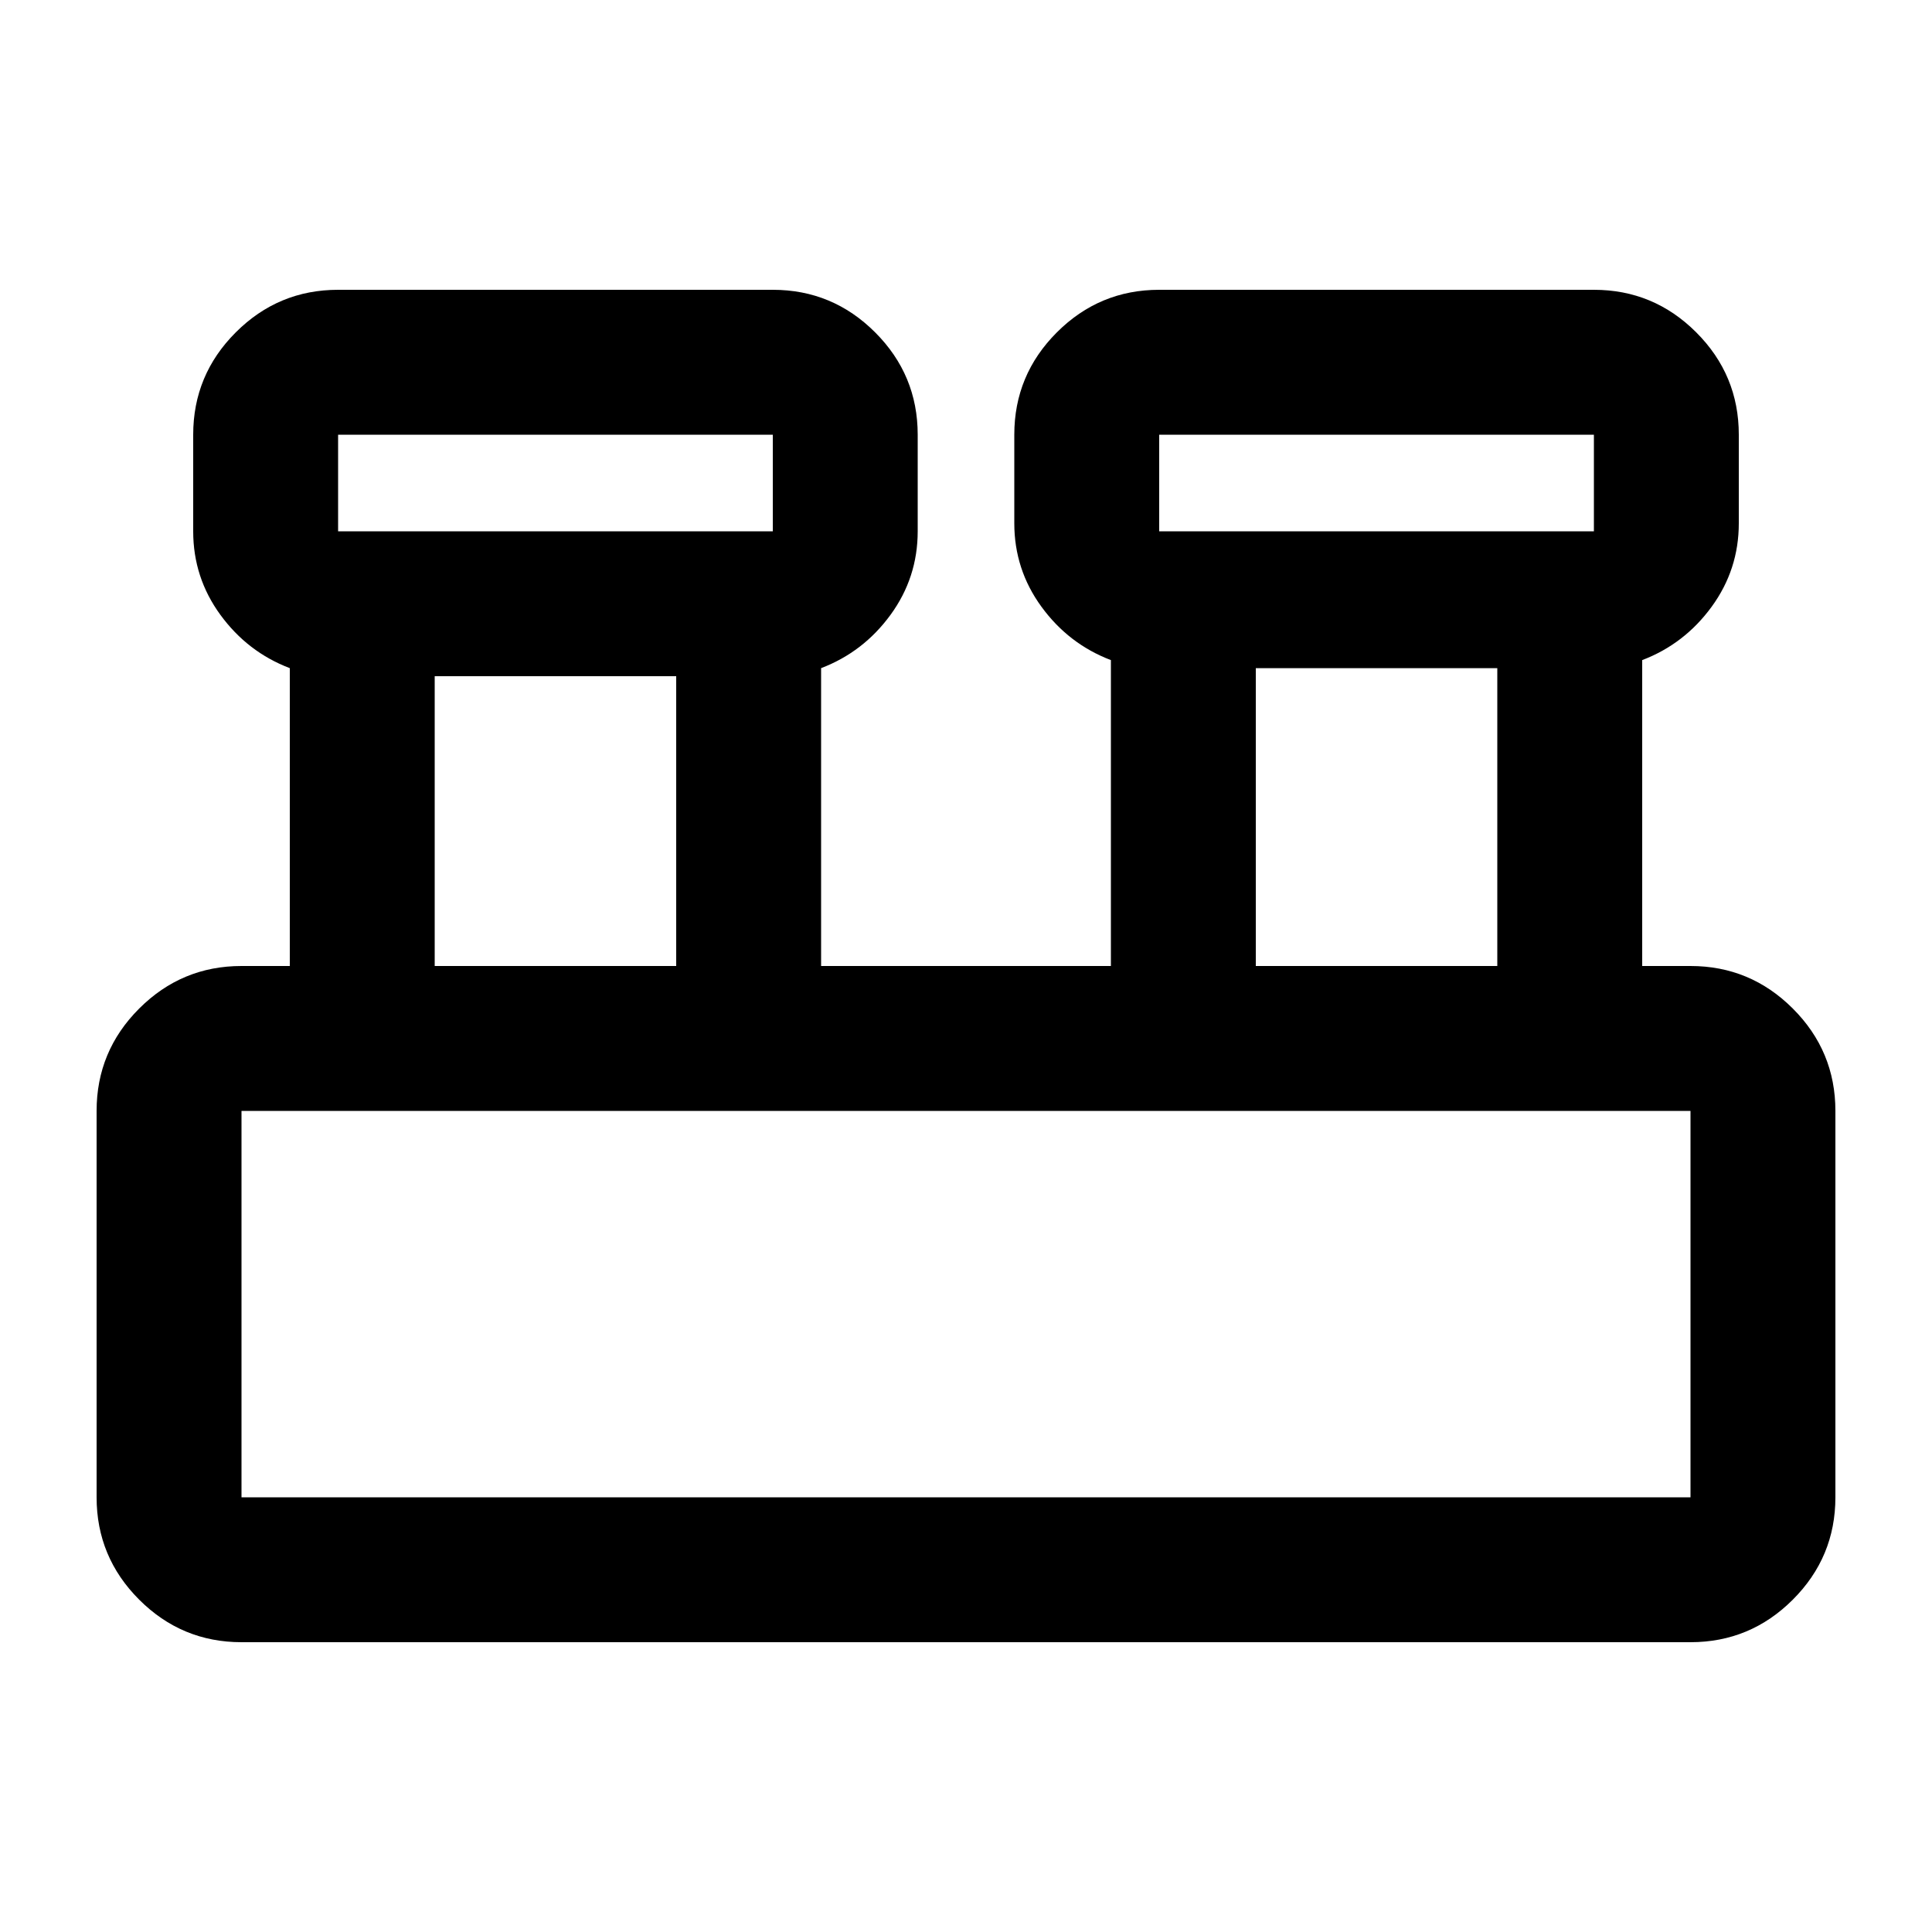<svg xmlns="http://www.w3.org/2000/svg" height="20" viewBox="0 -960 960 960" width="20"><path d="M120-144q-29.7 0-50.85-21.15Q48-186.3 48-216v-192q0-29.7 21.15-50.85Q90.3-480 120-480h24v-148q-21-8-34.5-26.5T96-696v-48q0-29.7 21.15-50.85Q138.3-816 168-816h216q29.7 0 50.85 21.15Q456-773.7 456-744v48q0 23-13.5 41.5T408-628v148h144v-152q-21-8-34.5-26.5T504-700v-44q0-29.7 21.15-50.85Q546.3-816 576-816h216q29.7 0 50.85 21.15Q864-773.7 864-744v44q0 23-13.5 41.5T816-632v152h24q29.7 0 50.85 21.15Q912-437.7 912-408v192q0 29.7-21.15 50.85Q869.7-144 840-144H120Zm456-552h216v-48H576v48Zm-408 0h216v-48H168v48Zm456 216h120v-148H624v148Zm-408 0h120v-144H216v144Zm-96 264h720v-192H120v192Zm48-480v-48 48Zm408 0v-48 48ZM120-216v-192 192Z"/></svg>